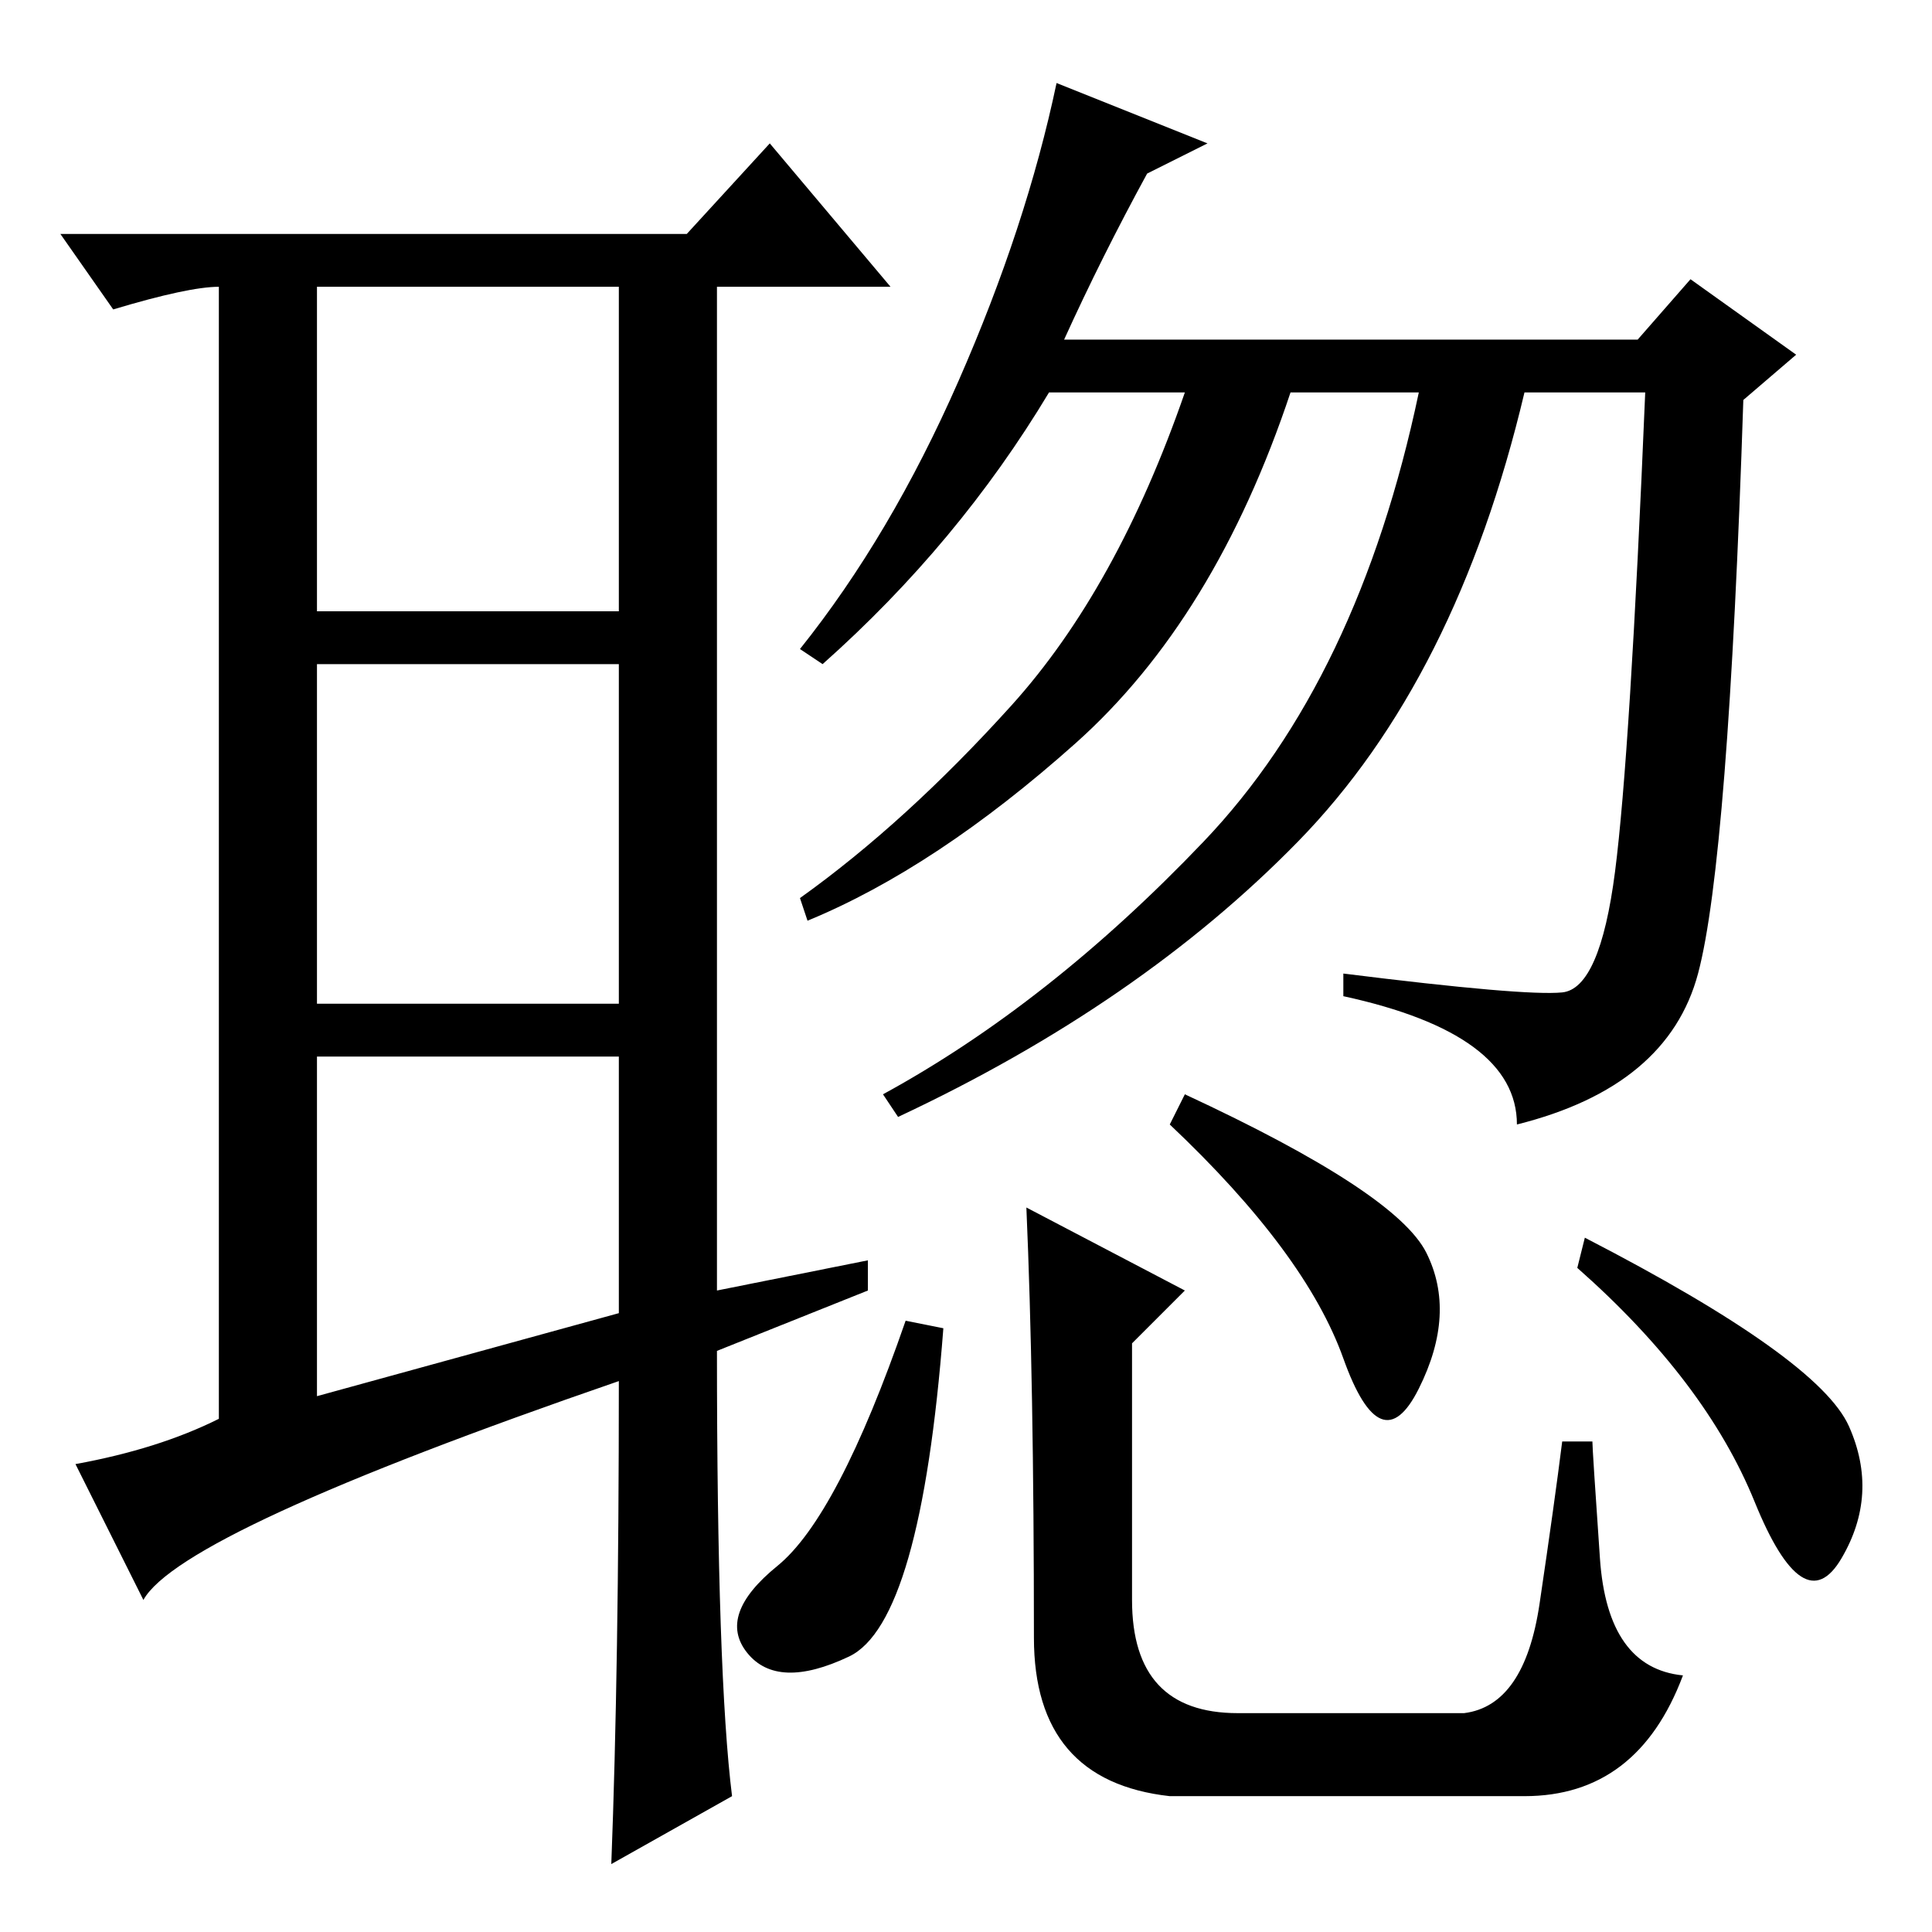 <?xml version="1.0" standalone="no"?>
<!DOCTYPE svg PUBLIC "-//W3C//DTD SVG 1.1//EN" "http://www.w3.org/Graphics/SVG/1.1/DTD/svg11.dtd" >
<svg xmlns="http://www.w3.org/2000/svg" xmlns:xlink="http://www.w3.org/1999/xlink" version="1.1" viewBox="0 -36 256 256">
  <g transform="matrix(1 0 0 -1 0 220)">
   <path fill="currentColor"
d="M42 71l40 11v34h-40v-45zM115 89v-4l-20 -8q0 -43 2 -59l-16 -9q1 26 1 64q-58 -20 -63 -29l-9 18q11 2 19 6v150q-4 0 -14 -3l-7 10h83l11 12l16 -19h-23v-133zM42 175h40v43h-40v-43zM42 168v-45h40v45h-40zM160 237l-8 -4q-6 -11 -11 -22h76l7 8l14 -10l-7 -6
q-2 -61 -6 -76t-24 -20q0 12 -23 17v3q24 -3 29 -2.5t7 16t4 63.5h-16q-9 -38 -30 -59.5t-53 -36.5l-2 3q22 12 42.5 33.5t28.5 59.5h-17q-10 -30 -28.5 -46.5t-35.5 -23.5l-1 3q14 10 28 25.5t23 41.5h-18q-12 -20 -30 -36l-3 2q12 15 21 35.5t13 39.5zM112.5 36.5
q-9.5 -4.5 -13.5 0.5t4 11.5t17 32.5l5 -1q-3 -39 -12.5 -43.5zM136 96l21 -11l-7 -7v-34q0 -15 14 -15h30q8 1 10 14.5t3 21.5h4q0 -1 1 -15.5t11 -15.5q-6 -16 -21 -16h-47q-18 2 -18 21q0 34 -1 57zM189 90q4 -8 -1 -18t-10 4t-23 31l2 4q28 -13 32 -21zM245 67
q4 -9 -1 -17.5t-11.5 7.5t-23.5 31l1 4q31 -16 35 -25z" />
  </g>

</svg>
